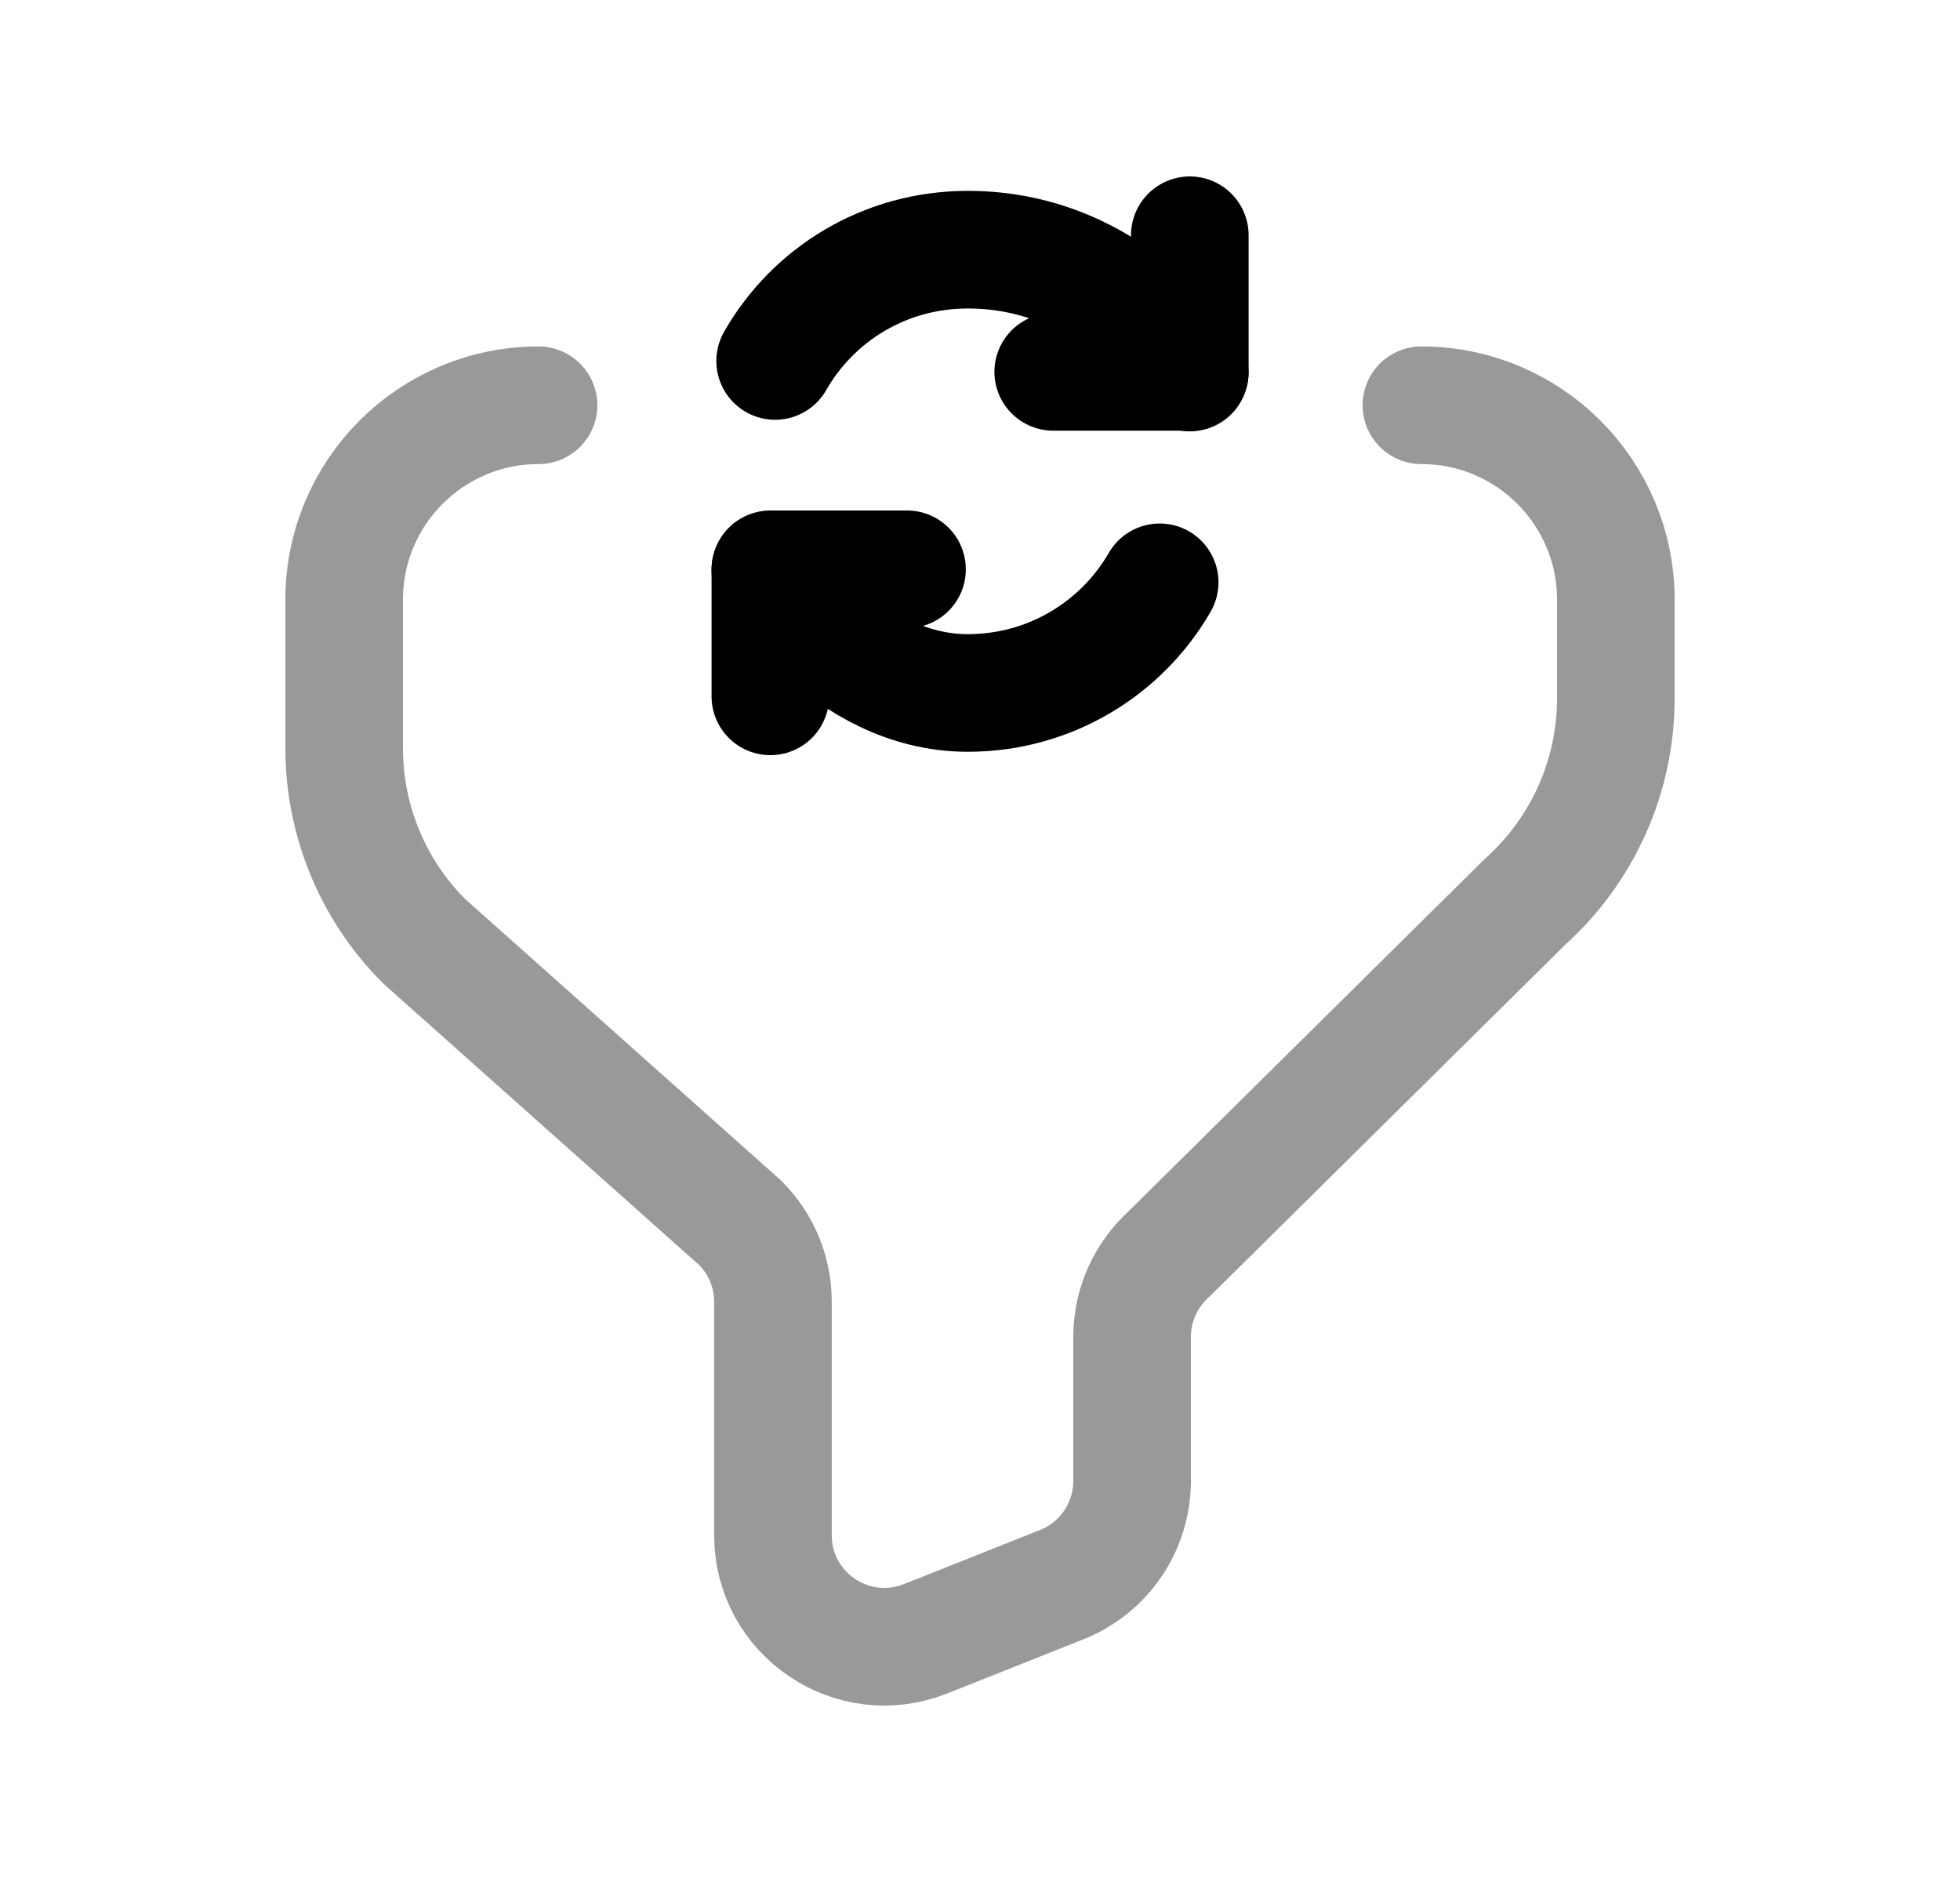 <svg width="25" height="24" viewBox="0 0 25 24" fill="none" xmlns="http://www.w3.org/2000/svg">
<path opacity="0.4" d="M18.13 5.168C19.499 5.168 20.61 6.278 20.61 7.647V8.907C20.61 9.894 20.191 10.834 19.458 11.494L14.91 15.992C14.611 16.262 14.44 16.646 14.44 17.048V18.885C14.44 19.468 14.085 19.991 13.545 20.207L11.807 20.898C10.873 21.27 9.859 20.582 9.859 19.578V16.6C9.859 16.222 9.709 15.861 9.442 15.595L5.41 12.003C4.756 11.35 4.39 10.465 4.39 9.542V7.647C4.39 6.278 5.5 5.168 6.869 5.168" stroke="black" stroke-width="1.5" stroke-linecap="round" stroke-linejoin="round"/>
<path d="M15.176 3V4.742H13.434" stroke="black" stroke-width="1.5" stroke-linecap="round" stroke-linejoin="round"/>
<path d="M11.569 7.26H9.826V8.88" stroke="black" stroke-width="1.5" stroke-linecap="round" stroke-linejoin="round"/>
<path d="M9.887 4.603C10.374 3.75 11.29 3.184 12.344 3.184C14.234 3.184 15.175 4.751 15.175 4.751" stroke="black" stroke-width="1.5" stroke-linecap="round" stroke-linejoin="round"/>
<path d="M14.792 7.426C14.304 8.272 13.389 8.837 12.344 8.837C10.785 8.837 9.826 7.27 9.826 7.27" stroke="black" stroke-width="1.5" stroke-linecap="round" stroke-linejoin="round"/>
</svg>
